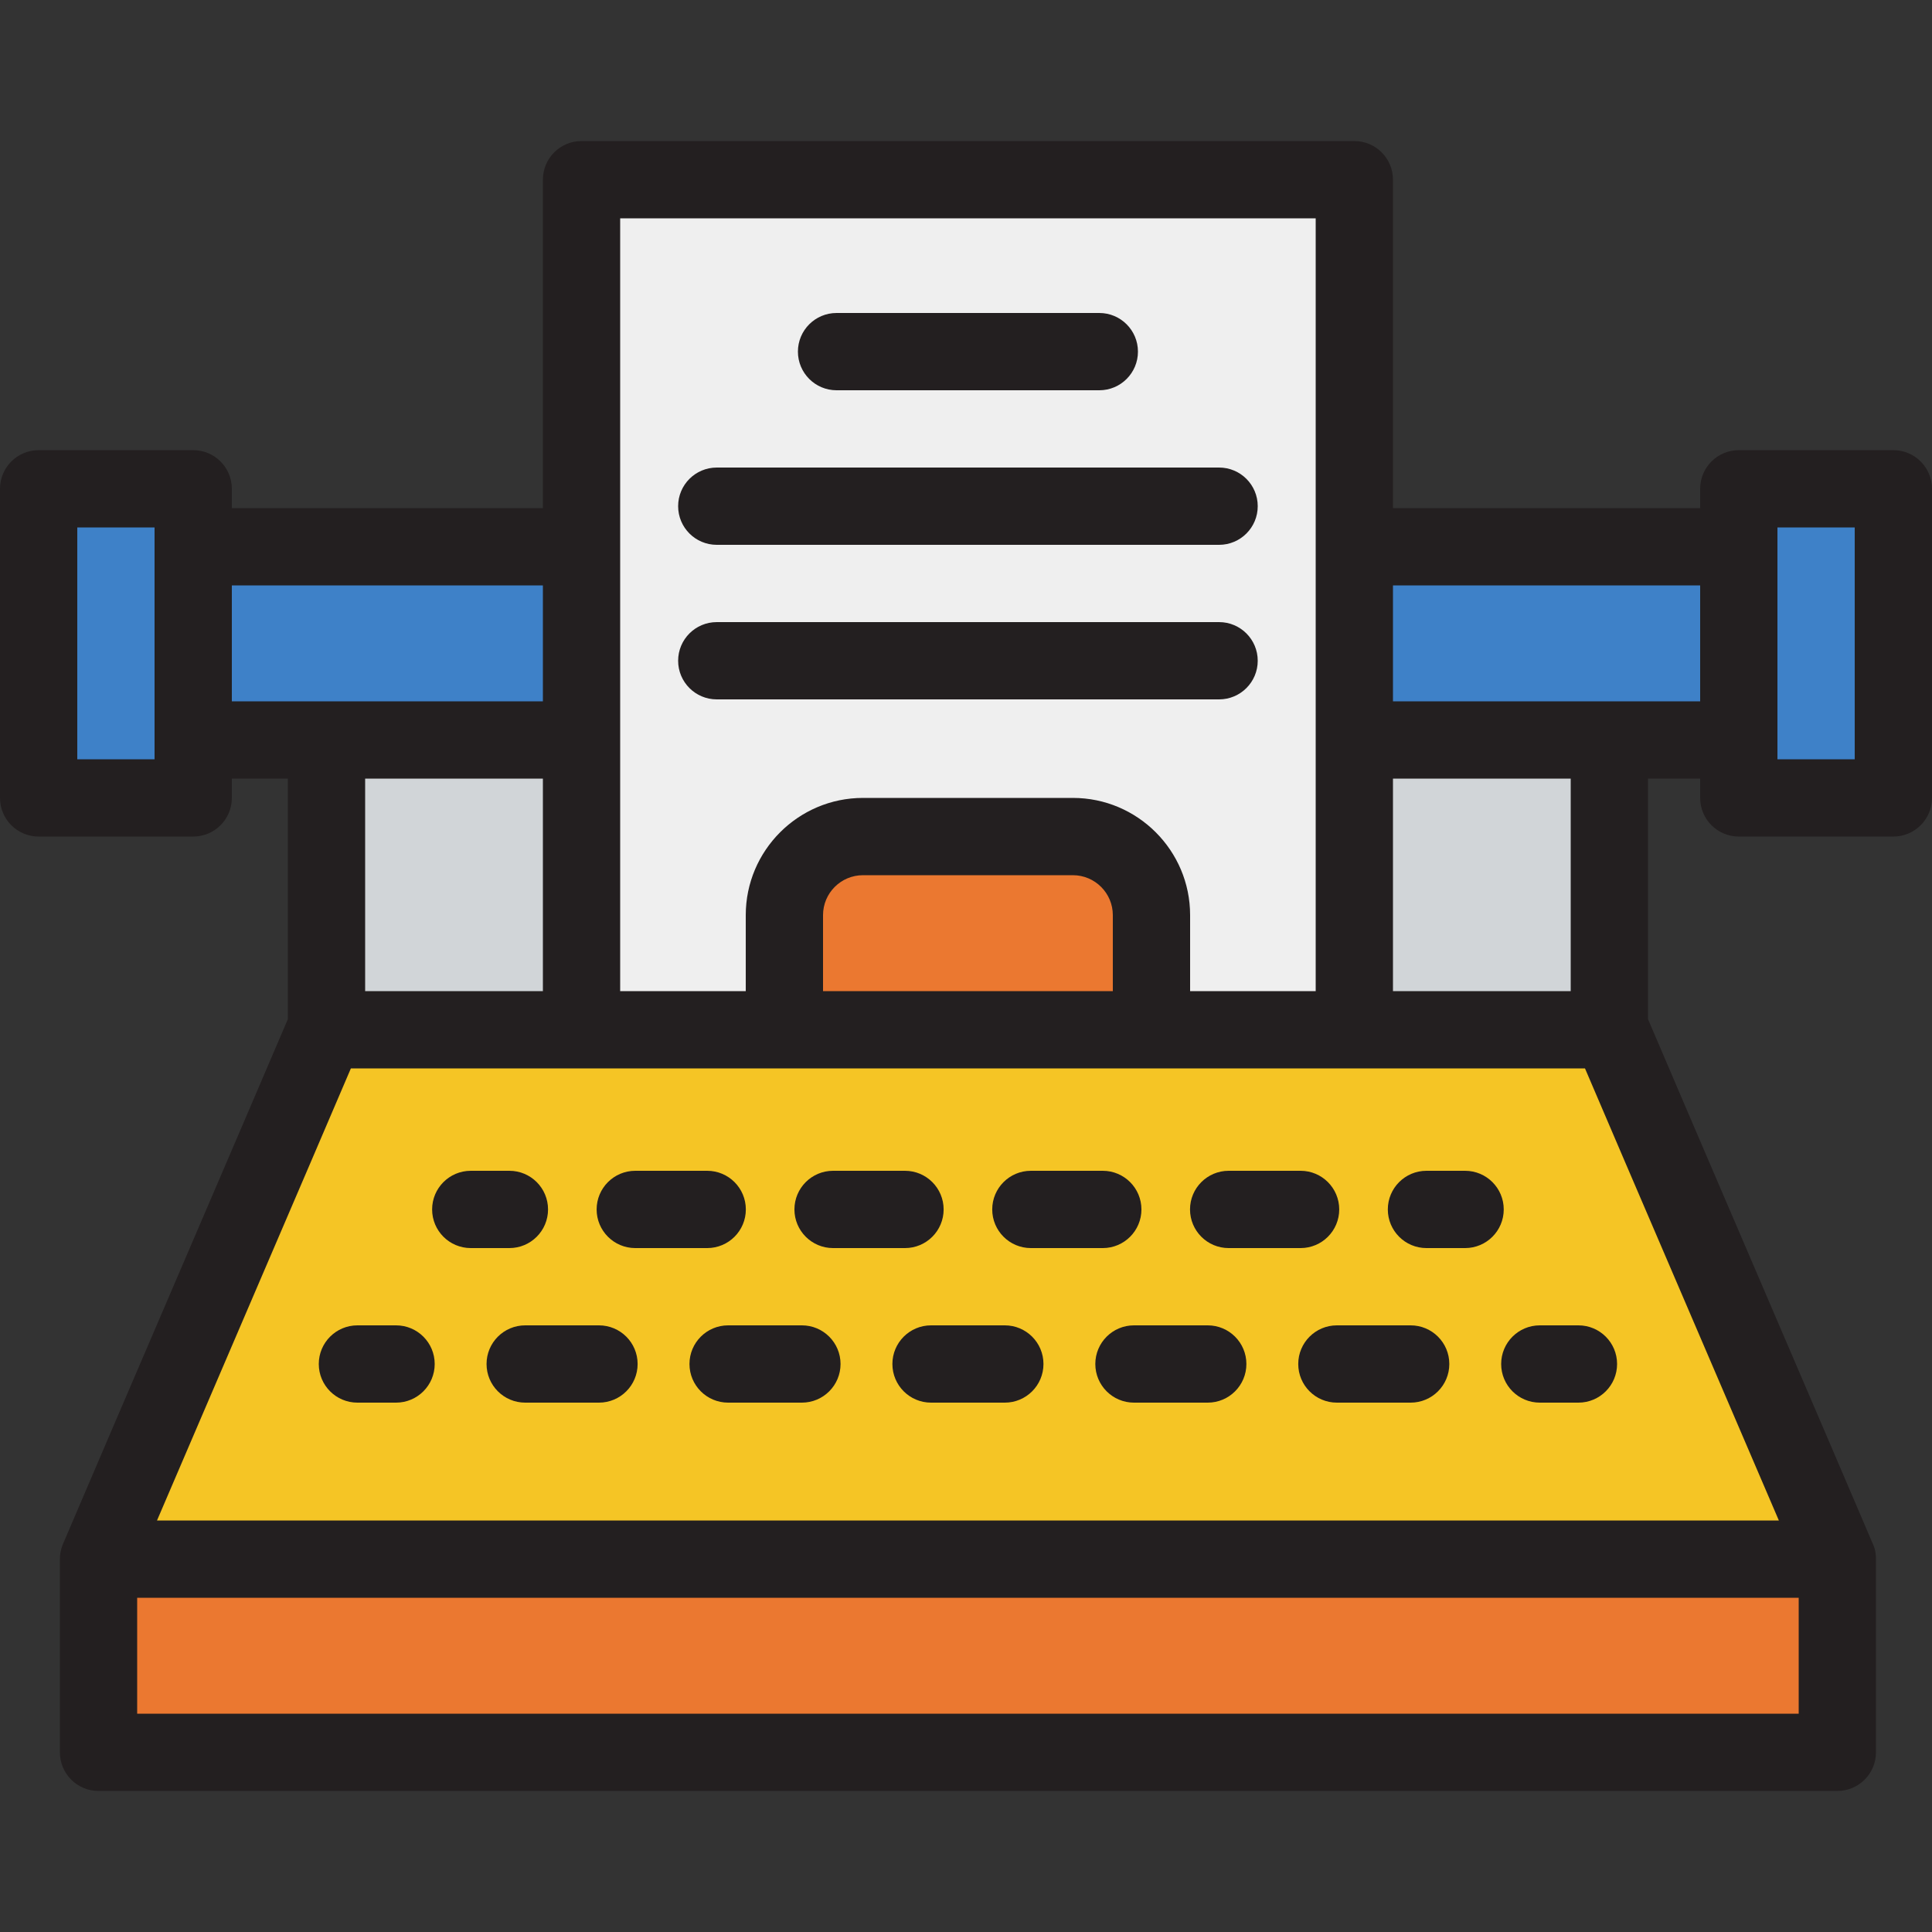 <?xml version="1.0" encoding="iso-8859-1"?>
<!-- Generator: Adobe Illustrator 19.0.0, SVG Export Plug-In . SVG Version: 6.00 Build 0)  -->
<svg version="1.1" id="Layer_1" xmlns="http://www.w3.org/2000/svg" xmlns:xlink="http://www.w3.org/1999/xlink" x="0px" y="0px"
	 viewBox="0 0 512 512" style="enable-background:new 0 0 512 512;" xml:space="preserve">
<rect x="0" y="0" width="512" height="512" fill="#333333" stroke="none"/>
<rect x="26.112" y="413.185" style="fill:#EB7830;" width="460.8" height="51.2"/>
<rect x="51.2" y="144.897" style="fill:#3E81C8;" width="409.6" height="51.2"/>
<path style="fill:#F5C525;" d="M486.912,413.185c-153.6,0-307.2,0-460.8,0c20.035-47.104,40.069-93.184,60.105-140.288
	c113.531,0,227.061,0,340.592,0C446.843,320.001,466.877,366.081,486.912,413.185z"/>
<rect x="86.528" y="196.097" style="fill:#D1D5D8;" width="339.968" height="76.8"/>
<rect x="154.112" y="47.617" style="fill:#EFEFEF;" width="204.8" height="225.28"/>
<g>
	<rect x="10.24" y="129.537" style="fill:#3E81C8;" width="40.96" height="81.92"/>
	<rect x="460.8" y="129.537" style="fill:#3E81C8;" width="40.96" height="81.92"/>
</g>
<path style="fill:#EB7830;" d="M284.331,221.697h-55.637c-11.5,0-20.821,9.322-20.821,20.821v30.379h97.28v-30.379
	C305.152,231.019,295.83,221.697,284.331,221.697z"/>
<g>
	<path style="fill:#231F20;" d="M501.76,119.297H460.8c-5.655,0-10.24,4.584-10.24,10.24v5.12h-81.408v-87.04
		c0-5.656-4.585-10.24-10.24-10.24h-204.8c-5.656,0-10.24,4.584-10.24,10.24v87.04H61.44v-5.12c0-5.656-4.584-10.24-10.24-10.24
		H10.24c-5.656,0-10.24,4.584-10.24,10.24v81.92c0,5.656,4.584,10.24,10.24,10.24H51.2c5.656,0,10.24-4.584,10.24-10.24v-5.12
		h14.848v63.739c-9.847,23.142-49.565,115.51-59.587,139.07c-0.162,0.376-0.809,1.948-0.821,3.858c0,0.06-0.009,0.119-0.009,0.179
		v51.2c0,5.656,4.584,10.24,10.24,10.24h460.8c5.655,0,10.24-4.584,10.24-10.24v-51.2c0-2.432-0.668-3.661-0.829-4.037
		c-10.01-23.535-49.729-115.904-59.587-139.074v-63.737h13.825v5.12c0,5.656,4.585,10.24,10.24,10.24h40.96
		c5.655,0,10.24-4.584,10.24-10.24v-81.92C512,123.881,507.415,119.297,501.76,119.297z M294.912,262.657h-76.8v-20.139
		c0-5.835,4.747-10.581,10.581-10.581h55.637c5.834,0,10.581,4.747,10.581,10.581v20.139H294.912z M164.352,57.857h184.32v204.8
		h-33.28v-20.139c0-17.127-13.934-31.061-31.061-31.061h-55.637c-17.127,0-31.061,13.934-31.061,31.061v20.139h-33.28v-204.8
		H164.352z M40.96,201.217H20.48v-61.44h20.48V201.217z M61.44,155.137h82.432v30.72H61.44V155.137z M143.872,206.337v56.32H96.768
		v-56.32H143.872z M476.672,454.145H36.352v-30.72h440.32V454.145z M471.416,402.945H41.607c8.03-18.804,42.213-98.3,51.379-119.808
		h327.051C429.214,304.67,463.398,384.168,471.416,402.945z M416.256,262.657h-47.104v-56.32h47.104V262.657z M369.152,185.857
		v-30.72h81.408v30.72H369.152z M491.52,201.217h-20.48v-61.44h20.48V201.217z"/>
	<path style="fill:#231F20;" d="M145.237,320.513c0-5.656-4.584-10.24-10.24-10.24h-10.24c-5.656,0-10.24,4.584-10.24,10.24
		c0,5.656,4.584,10.24,10.24,10.24h10.24C140.653,330.753,145.237,326.168,145.237,320.513z"/>
	<path style="fill:#231F20;" d="M273.19,330.753h19.061c5.655,0,10.24-4.584,10.24-10.24c0-5.656-4.585-10.24-10.24-10.24H273.19
		c-5.655,0-10.24,4.584-10.24,10.24C262.95,326.168,267.535,330.753,273.19,330.753z"/>
	<path style="fill:#231F20;" d="M325.608,330.753h19.061c5.655,0,10.24-4.584,10.24-10.24c0-5.656-4.585-10.24-10.24-10.24h-19.061
		c-5.655,0-10.24,4.584-10.24,10.24C315.368,326.168,319.953,330.753,325.608,330.753z"/>
	<path style="fill:#231F20;" d="M220.772,330.753h19.061c5.656,0,10.24-4.584,10.24-10.24c0-5.656-4.584-10.24-10.24-10.24h-19.061
		c-5.656,0-10.24,4.584-10.24,10.24C210.532,326.168,215.117,330.753,220.772,330.753z"/>
	<path style="fill:#231F20;" d="M168.354,330.753h19.061c5.656,0,10.24-4.584,10.24-10.24c0-5.656-4.584-10.24-10.24-10.24h-19.061
		c-5.656,0-10.24,4.584-10.24,10.24C158.114,326.168,162.698,330.753,168.354,330.753z"/>
	<path style="fill:#231F20;" d="M388.267,310.273h-10.24c-5.655,0-10.24,4.584-10.24,10.24c0,5.656,4.585,10.24,10.24,10.24h10.24
		c5.655,0,10.24-4.584,10.24-10.24C398.507,314.857,393.922,310.273,388.267,310.273z"/>
	<path style="fill:#231F20;" d="M104.96,351.233H94.72c-5.656,0-10.24,4.584-10.24,10.24c0,5.656,4.584,10.24,10.24,10.24h10.24
		c5.656,0,10.24-4.584,10.24-10.24C115.2,355.817,110.616,351.233,104.96,351.233z"/>
	<path style="fill:#231F20;" d="M266.29,351.233h-19.555c-5.656,0-10.24,4.584-10.24,10.24c0,5.656,4.584,10.24,10.24,10.24h19.555
		c5.655,0,10.24-4.584,10.24-10.24C276.53,355.817,271.945,351.233,266.29,351.233z"/>
	<path style="fill:#231F20;" d="M373.843,351.233h-19.555c-5.655,0-10.24,4.584-10.24,10.24c0,5.656,4.585,10.24,10.24,10.24h19.555
		c5.655,0,10.24-4.584,10.24-10.24C384.083,355.817,379.499,351.233,373.843,351.233z"/>
	<path style="fill:#231F20;" d="M320.066,351.233H300.51c-5.655,0-10.24,4.584-10.24,10.24c0,5.656,4.585,10.24,10.24,10.24h19.555
		c5.655,0,10.24-4.584,10.24-10.24C330.306,355.817,325.721,351.233,320.066,351.233z"/>
	<path style="fill:#231F20;" d="M158.736,351.233h-19.555c-5.656,0-10.24,4.584-10.24,10.24c0,5.656,4.584,10.24,10.24,10.24h19.555
		c5.656,0,10.24-4.584,10.24-10.24C168.976,355.817,164.392,351.233,158.736,351.233z"/>
	<path style="fill:#231F20;" d="M212.513,351.233h-19.555c-5.656,0-10.24,4.584-10.24,10.24c0,5.656,4.584,10.24,10.24,10.24h19.555
		c5.656,0,10.24-4.584,10.24-10.24C222.753,355.817,218.168,351.233,212.513,351.233z"/>
	<path style="fill:#231F20;" d="M408.064,351.233c-5.655,0-10.24,4.584-10.24,10.24c0,5.656,4.585,10.24,10.24,10.24h10.24
		c5.655,0,10.24-4.584,10.24-10.24c0-5.656-4.585-10.24-10.24-10.24H408.064z"/>
	<path style="fill:#231F20;" d="M221.696,103.425h69.632c5.655,0,10.24-4.584,10.24-10.24c0-5.656-4.585-10.24-10.24-10.24h-69.632
		c-5.656,0-10.24,4.584-10.24,10.24C211.456,98.84,216.04,103.425,221.696,103.425z"/>
	<path style="fill:#231F20;" d="M189.952,144.385h133.12c5.655,0,10.24-4.584,10.24-10.24s-4.585-10.24-10.24-10.24h-133.12
		c-5.656,0-10.24,4.584-10.24,10.24C179.712,139.8,184.296,144.385,189.952,144.385z"/>
	<path style="fill:#231F20;" d="M323.072,185.345c5.655,0,10.24-4.584,10.24-10.24s-4.585-10.24-10.24-10.24h-133.12
		c-5.656,0-10.24,4.584-10.24,10.24s4.584,10.24,10.24,10.24H323.072z"/>
</g>
<g>
</g>
<g>
</g>
<g>
</g>
<g>
</g>
<g>
</g>
<g>
</g>
<g>
</g>
<g>
</g>
<g>
</g>
<g>
</g>
<g>
</g>
<g>
</g>
<g>
</g>
<g>
</g>
<g>
</g>
</svg>
